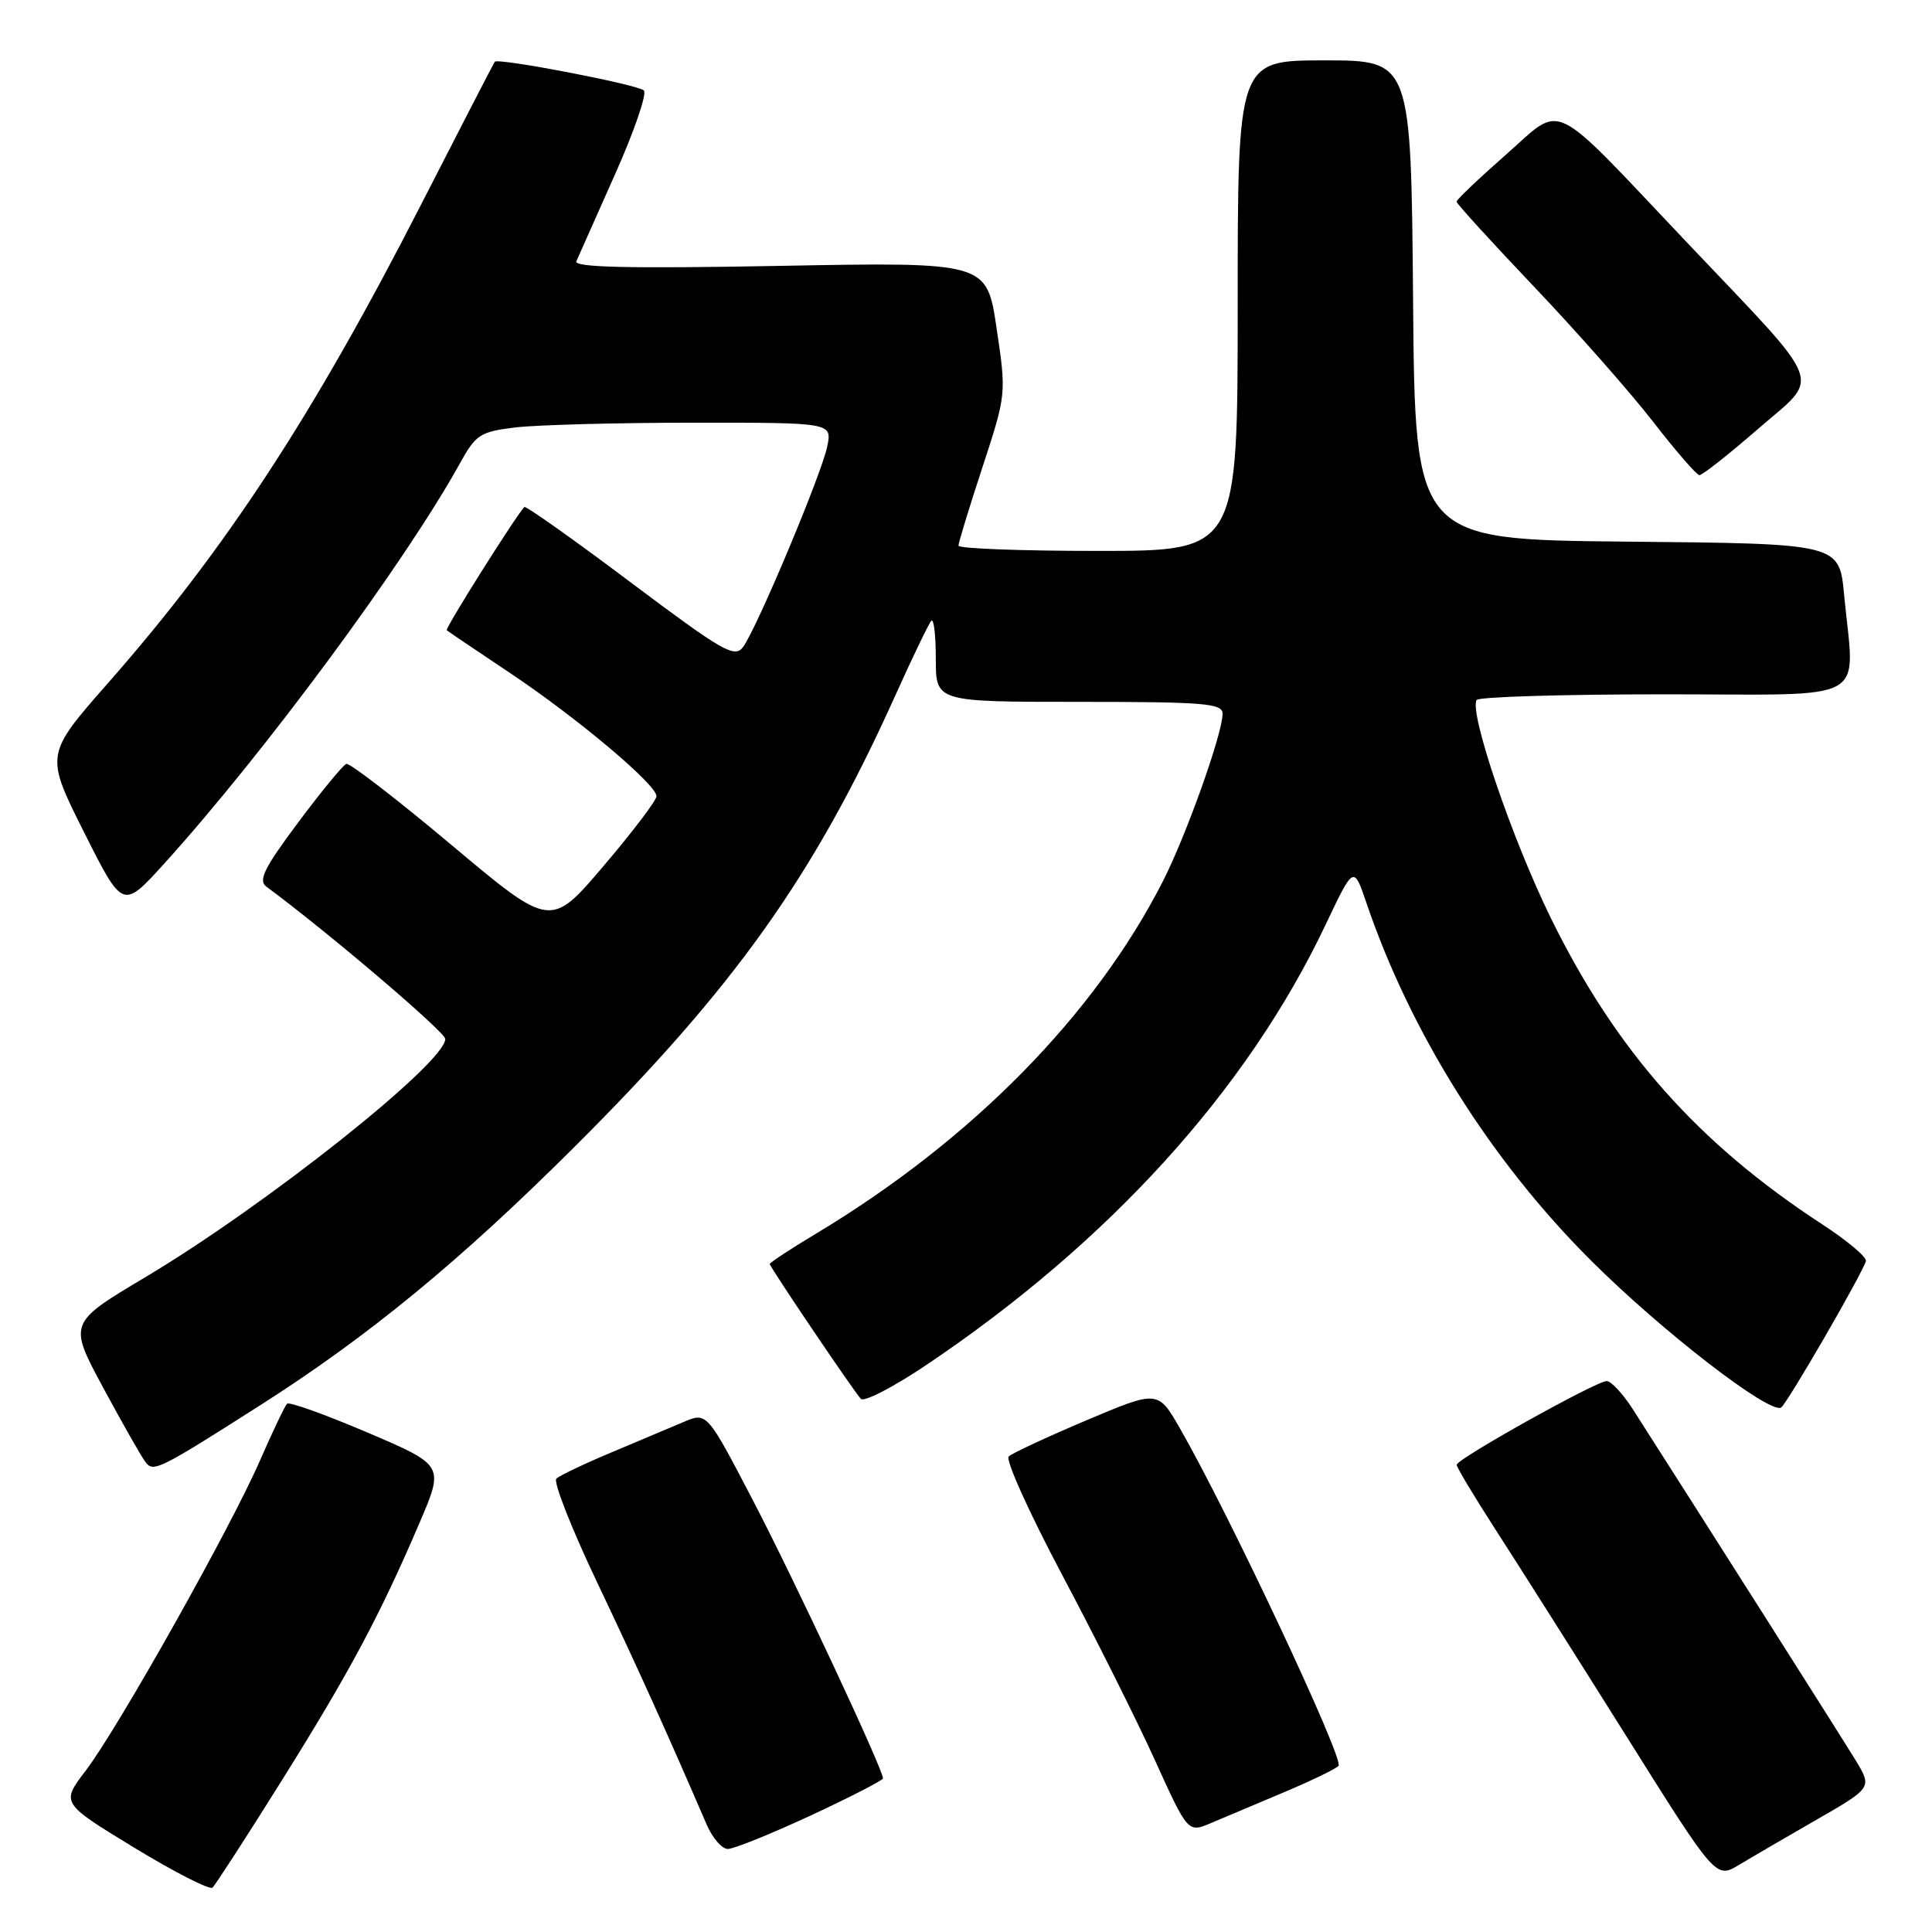 <?xml version="1.0" encoding="UTF-8" standalone="no"?>
<!DOCTYPE svg PUBLIC "-//W3C//DTD SVG 1.1//EN" "http://www.w3.org/Graphics/SVG/1.1/DTD/svg11.dtd" >
<svg xmlns="http://www.w3.org/2000/svg" xmlns:xlink="http://www.w3.org/1999/xlink" version="1.1" viewBox="0 0 256 256">
 <g >
 <path fill="currentColor"
d=" M 37.29 236.00 C 46.29 221.62 50.30 214.13 55.57 201.83 C 58.86 194.16 58.86 194.16 48.72 189.83 C 43.14 187.45 38.34 185.72 38.04 186.00 C 37.75 186.28 36.14 189.65 34.46 193.50 C 30.57 202.44 15.63 229.02 11.35 234.63 C 8.08 238.91 8.08 238.91 17.79 244.83 C 23.13 248.08 27.80 250.46 28.16 250.12 C 28.53 249.78 32.64 243.43 37.29 236.00 Z  M 240.79 241.07 C 248.08 236.87 248.08 236.87 245.84 233.18 C 244.01 230.18 226.73 202.95 216.37 186.75 C 215.05 184.69 213.49 183.00 212.89 183.00 C 211.51 183.00 193.05 193.30 193.02 194.09 C 193.01 194.42 195.36 198.34 198.25 202.81 C 201.14 207.28 208.87 219.49 215.43 229.94 C 227.35 248.95 227.35 248.95 230.43 247.11 C 232.12 246.09 236.78 243.37 240.79 241.07 Z  M 107.43 240.56 C 112.69 238.11 117.00 235.90 117.00 235.64 C 117.00 234.43 105.25 209.32 99.77 198.81 C 93.67 187.11 93.67 187.11 90.58 188.42 C 88.89 189.14 84.58 190.95 81.00 192.46 C 77.42 193.96 74.15 195.52 73.72 195.92 C 73.29 196.33 75.70 202.47 79.08 209.58 C 84.44 220.86 88.41 229.64 93.63 241.75 C 94.40 243.54 95.66 245.00 96.44 245.00 C 97.22 245.00 102.17 243.00 107.43 240.56 Z  M 170.00 237.54 C 173.57 236.04 176.89 234.45 177.36 233.99 C 178.18 233.22 162.87 200.63 156.39 189.34 C 153.44 184.19 153.44 184.19 143.97 188.19 C 138.76 190.40 134.12 192.55 133.66 192.99 C 133.20 193.42 136.38 200.46 140.72 208.64 C 145.06 216.81 150.59 227.86 153.01 233.18 C 157.40 242.86 157.40 242.86 160.45 241.57 C 162.13 240.86 166.43 239.05 170.00 237.54 Z  M 34.50 186.19 C 48.81 177.07 60.92 167.12 76.07 152.02 C 97.40 130.77 107.87 116.04 118.60 92.23 C 120.92 87.07 123.09 82.58 123.41 82.25 C 123.74 81.93 124.00 84.22 124.00 87.33 C 124.00 93.00 124.00 93.00 143.00 93.00 C 159.62 93.00 162.00 93.20 162.00 94.57 C 162.00 97.19 157.18 110.71 154.08 116.79 C 145.05 134.49 128.79 151.03 108.25 163.39 C 104.81 165.45 102.00 167.30 102.00 167.49 C 102.00 167.88 112.90 184.02 114.06 185.35 C 114.46 185.82 118.33 183.83 122.65 180.93 C 146.94 164.62 165.22 144.48 175.63 122.57 C 179.37 114.68 179.37 114.68 181.04 119.59 C 186.92 136.89 197.55 153.81 210.88 167.09 C 220.24 176.42 234.50 187.43 236.01 186.50 C 236.79 186.01 246.79 168.74 247.24 167.10 C 247.38 166.59 244.80 164.41 241.50 162.26 C 225.01 151.51 214.16 139.28 205.52 121.70 C 200.36 111.20 194.65 94.43 195.66 92.75 C 195.91 92.34 207.12 92.00 220.56 92.00 C 248.32 92.00 245.74 93.44 244.35 78.77 C 243.71 72.03 243.71 72.03 215.61 71.77 C 187.50 71.50 187.50 71.50 187.24 39.75 C 186.97 8.00 186.97 8.00 175.49 8.00 C 164.00 8.00 164.00 8.00 164.00 40.50 C 164.00 73.00 164.00 73.00 145.50 73.00 C 135.32 73.00 127.00 72.69 127.00 72.30 C 127.00 71.92 128.43 67.24 130.18 61.91 C 133.35 52.23 133.35 52.20 132.05 43.47 C 130.75 34.72 130.75 34.72 103.32 35.23 C 83.31 35.60 76.02 35.43 76.37 34.62 C 76.64 34.00 78.94 28.82 81.49 23.11 C 84.04 17.40 85.76 12.39 85.31 11.98 C 84.45 11.19 65.98 7.64 65.56 8.18 C 65.42 8.36 61.06 16.82 55.85 27.00 C 41.53 55.01 29.92 72.76 14.33 90.49 C 5.98 99.99 5.98 99.99 11.12 110.24 C 16.26 120.49 16.26 120.49 21.70 114.50 C 34.99 99.83 53.66 74.56 60.95 61.38 C 63.05 57.57 63.62 57.20 68.36 56.63 C 71.19 56.30 81.77 56.01 91.88 56.01 C 110.25 56.00 110.25 56.00 109.62 59.13 C 108.91 62.72 100.32 83.18 98.47 85.72 C 97.35 87.24 95.82 86.36 83.52 77.13 C 75.99 71.47 69.67 67.00 69.48 67.18 C 68.41 68.26 58.94 83.27 59.20 83.51 C 59.36 83.66 63.13 86.21 67.56 89.16 C 76.45 95.10 86.97 103.94 86.99 105.50 C 86.99 106.05 83.84 110.21 79.98 114.74 C 72.96 122.99 72.96 122.99 59.82 111.96 C 52.60 105.90 46.33 101.07 45.89 101.22 C 45.45 101.37 42.58 104.87 39.51 108.98 C 35.01 115.00 34.19 116.66 35.29 117.48 C 43.43 123.49 59.00 136.75 59.00 137.67 C 59.00 140.84 35.26 159.69 19.28 169.22 C 9.06 175.31 9.06 175.31 13.69 183.91 C 16.24 188.63 18.75 193.06 19.29 193.75 C 20.33 195.11 21.05 194.76 34.50 186.19 Z  M 232.91 56.87 C 241.33 49.55 242.19 51.81 223.41 32.00 C 205.05 12.64 207.28 13.71 199.49 20.54 C 195.92 23.68 193.00 26.46 193.00 26.72 C 193.00 26.98 197.62 32.05 203.26 37.98 C 208.90 43.91 215.99 51.95 219.01 55.84 C 222.03 59.74 224.81 62.94 225.18 62.96 C 225.55 62.98 229.03 60.24 232.91 56.87 Z "/>
</g>
</svg>